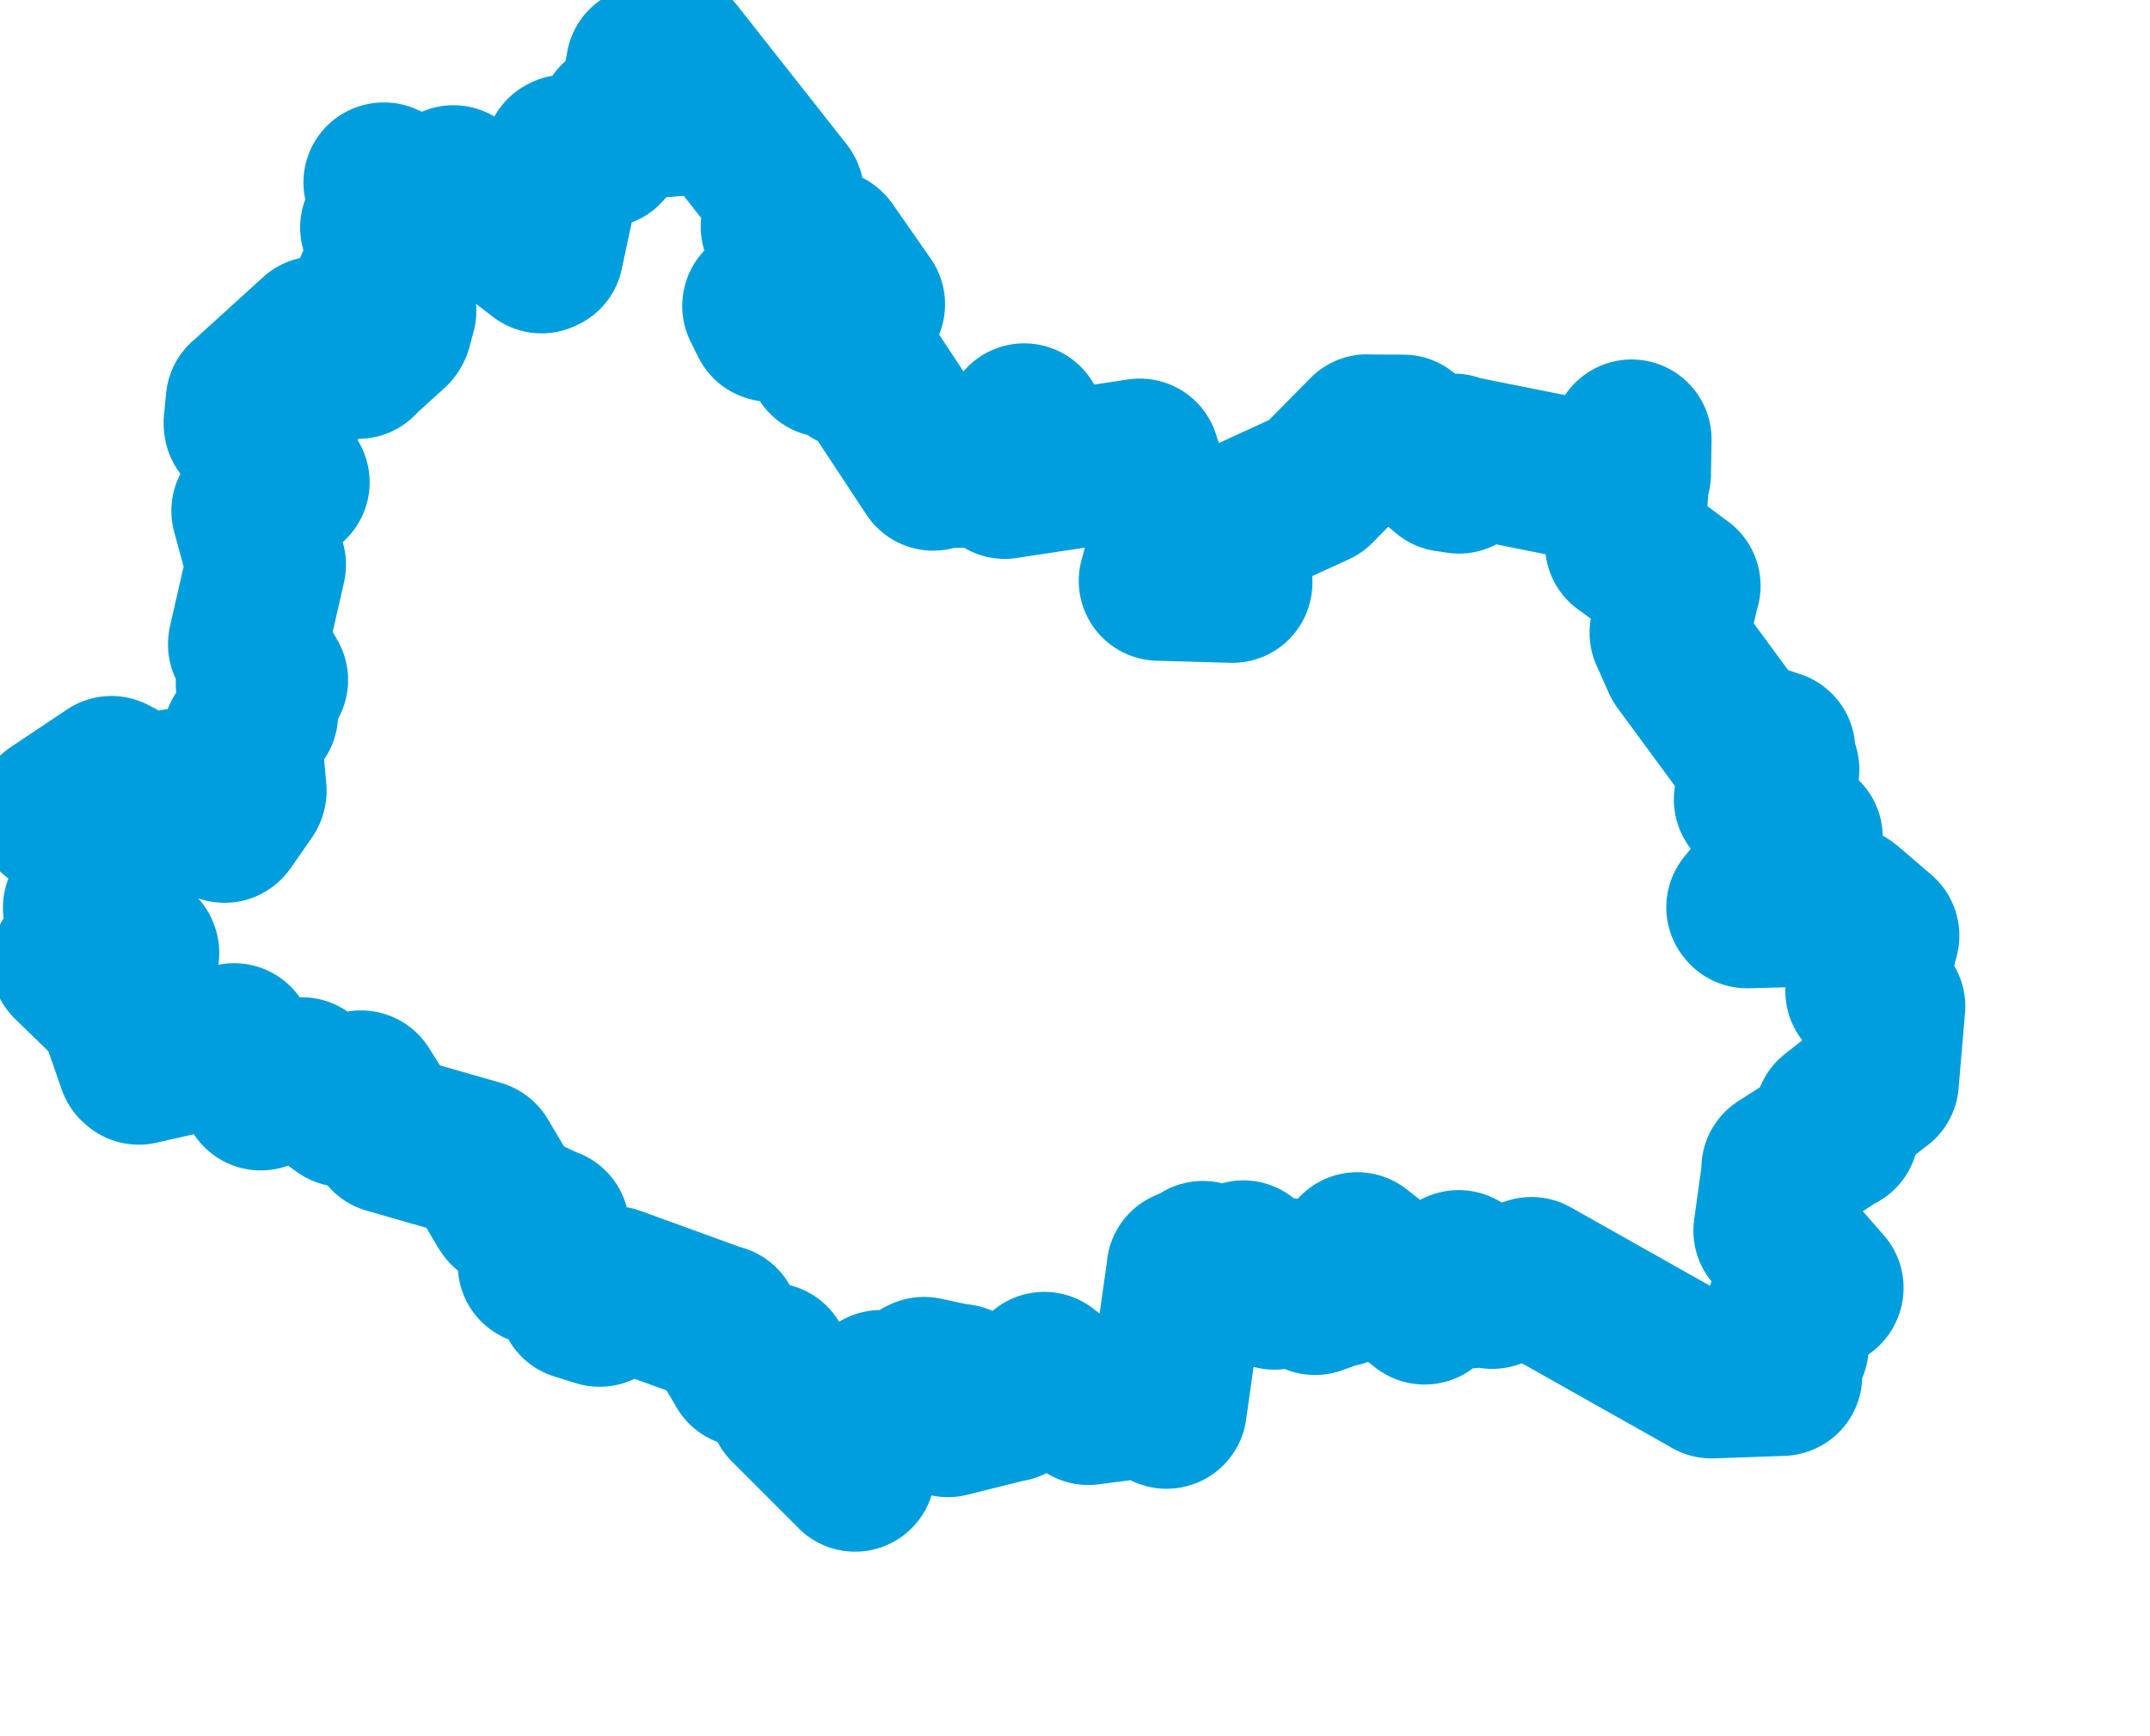 <svg viewBox="0 0 67.228 54.304" width="67.228" height="54.304" xmlns="http://www.w3.org/2000/svg">
  <title>Pardubický kraj</title>
  <desc>Geojson of Pardubický kraj</desc>
  <!-- Generated from maps/2-geojsons/world/europe/czechia/pardubicky-kraj/okres-svitavy/okres-svitavy.geojson -->
  <polygon points="1.726,25.444 3.215,26.666 3.221,26.671 2.966,27.561 2.592,28.384 4.348,29.779 4.356,29.801 2.252,30.053 2.215,30.074 3.66,31.48 3.681,31.499 4.291,33.256 4.34,33.3 7.3,32.629 7.323,32.624 8.142,34.081 8.154,34.105 9.407,33.706 9.439,33.689 10.738,34.62 10.746,34.625 11.285,34.1 11.297,34.104 12.146,35.456 12.152,35.46 14.965,36.267 14.981,36.278 15.838,37.725 15.881,37.786 17.138,38.385 17.178,38.389 16.815,39.543 16.814,39.562 17.804,39.927 17.812,39.921 18.09,40.622 18.075,40.662 18.743,40.87 18.754,40.871 19.171,40.234 19.182,40.222 22.478,41.42 22.518,41.422 23.311,42.744 23.315,42.758 24.082,42.616 24.092,42.62 24.656,43.941 24.657,43.945 26.736,46.024 26.738,46.029 26.663,45.461 26.67,45.444 27.769,44.561 27.773,44.55 27.534,43.479 27.538,43.472 28.251,43.693 28.271,43.689 28.832,43.088 28.893,43.061 29.978,43.294 30.007,43.279 29.643,44.28 29.64,44.323 31.567,43.842 31.582,43.847 32.653,42.906 32.654,42.903 34.016,43.932 34.034,43.943 36.233,43.655 36.255,43.653 36.475,44.061 36.488,44.057 37.101,39.722 37.101,39.689 37.587,39.476 37.613,39.434 38.232,39.897 38.244,39.924 38.874,39.425 38.878,39.416 39.832,40.317 39.851,40.336 40.183,39.96 40.184,39.959 41.105,40.479 41.12,40.503 41.78,40.263 41.891,40.255 42.44,39.205 42.44,39.161 44.544,40.801 44.548,40.801 45.132,40.1 45.145,40.093 45.945,40.29 45.959,40.295 45.597,39.724 45.613,39.72 46.578,40.265 46.66,40.312 47.878,39.942 47.887,39.936 53.511,43.105 53.516,43.112 55.717,43.034 55.73,43.03 55.526,42.433 55.525,42.429 55.9,42.107 55.933,42.11 55.711,41.464 55.707,41.412 56.212,39.88 56.206,39.849 57.015,40.296 57.023,40.277 55.459,38.495 55.45,38.49 55.712,36.604 55.7,36.544 57.463,35.414 57.494,35.408 57.338,34.964 57.358,34.926 58.731,33.848 58.751,33.837 58.95,31.5 58.954,31.48 58.332,31.001 58.326,30.997 58.767,29.262 58.766,29.258 57.741,28.377 57.675,28.33 54.63,28.409 54.603,28.375 56.344,26.219 56.371,26.184 54.846,25.017 54.839,25.003 55.626,24.084 55.64,24.069 55.486,23.504 55.514,23.46 54.396,23.092 54.378,23.091 52.598,20.668 52.592,20.663 52.212,19.806 52.204,19.792 52.537,18.351 52.552,18.322 50.837,17.049 50.811,17.035 51.014,13.746 51.019,13.742 51,14.802 51.001,14.816 50.51,15.212 50.5,15.219 45.558,14.23 45.453,14.183 45.613,14.799 45.619,14.814 45.26,14.758 45.256,14.76 43.881,13.611 43.876,13.591 42.772,13.587 42.754,13.58 41.138,15.218 41.138,15.219 38.461,16.446 38.446,16.459 38.538,18.208 38.536,18.23 36.25,18.165 36.231,18.165 36.606,16.818 36.606,16.805 35.624,14.351 35.641,14.34 31.422,14.977 31.421,14.98 32.027,13.246 32.027,13.238 31.277,14.423 31.258,14.609 29.311,14.647 29.181,14.722 26.835,11.167 26.86,11.134 26.666,11.545 26.615,11.501 26.702,10.748 26.672,10.718 25.87,11.181 25.854,11.179 25.958,10.321 25.961,10.309 24.113,10.07 24.074,10.059 23.832,9.57 23.834,9.56 25.011,9.115 25.02,9.101 27.037,9.515 27.051,9.517 25.86,7.808 25.845,7.792 24.434,7.111 24.41,7.09 24.614,7.007 24.681,6.959 24.52,6.079 24.5,6.046 21.098,1.728 21.094,1.726 20.262,2.028 20.198,2.058 20.096,2.621 20.097,2.632 20.983,2.735 21.069,2.722 21.652,3.549 21.64,3.592 19.346,3.788 19.334,3.785 18.872,4.614 18.871,4.617 17.681,4.837 17.645,4.856 16.996,7.898 16.935,7.926 14.183,5.805 14.178,5.791 13.963,6.57 13.962,6.575 12.007,5.703 11.988,5.707 12.341,6.538 12.351,6.614 11.885,7.113 11.888,7.125 12.575,8.347 12.589,8.389 11.846,8.868 11.718,8.961 12.345,9.682 12.395,9.726 12.262,10.217 12.228,10.276 11.211,11.199 11.201,11.224 11.054,10.734 11.01,10.702 10.556,11.019 10.539,11.033 9.924,10.518 9.913,10.514 7.717,12.509 7.683,12.535 7.616,13.223 7.623,13.291 8.071,13.939 8.073,13.941 8.606,13.79 8.698,13.89 8.472,14.454 8.47,14.456 9.005,15.031 9.059,15.084 7.884,15.958 7.858,15.975 8.314,17.658 8.319,17.662 7.756,20.126 7.753,20.156 8.367,21.239 8.385,21.267 8.032,21.376 7.995,21.371 8.07,22.302 8.073,22.337 7.584,23.057 7.564,23.107 7.713,24.724 7.706,24.76 7.065,25.685 7.024,25.735 5.536,24.683 5.5,24.665 5.135,25.139 5.102,25.14 3.503,24.275 3.485,24.267 1.726,25.444" stroke="#009edd" fill="none" stroke-width="5px" vector-effect="non-scaling-stroke" stroke-linejoin="round"></polygon>
</svg>